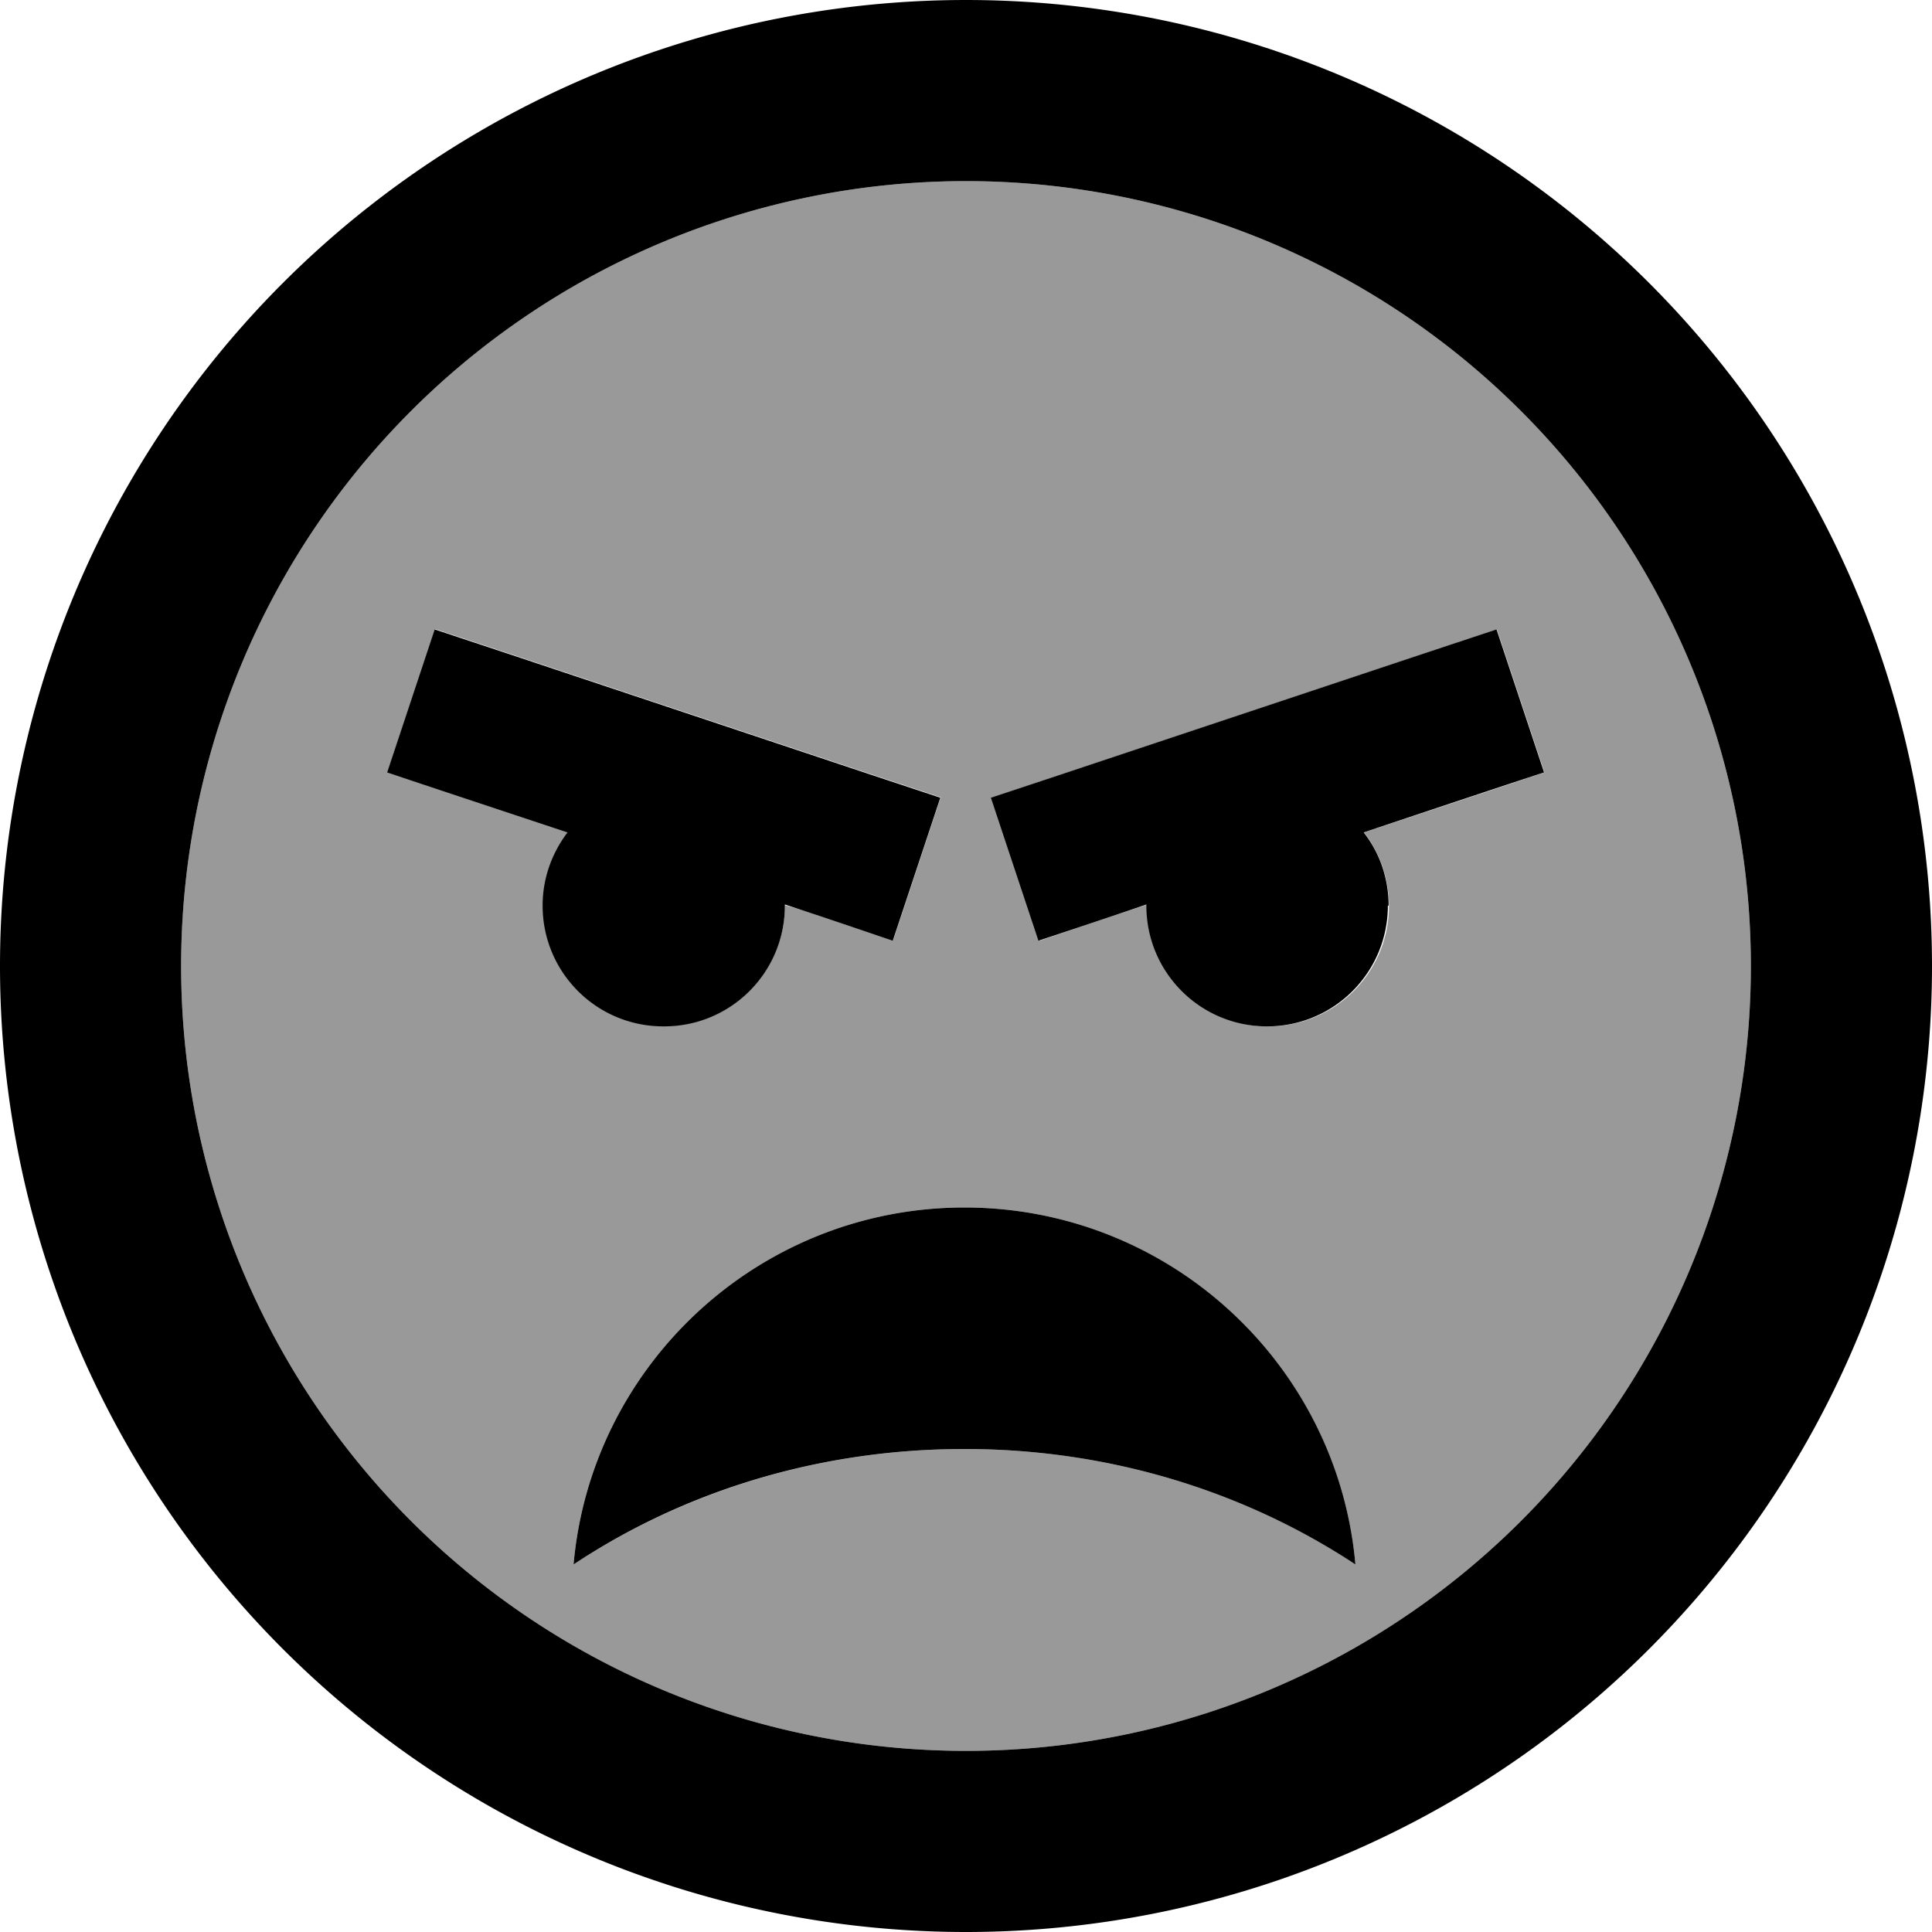 <svg xmlns="http://www.w3.org/2000/svg" viewBox="0 0 512 512"><!--! Font Awesome Pro 7.0.1 by @fontawesome - https://fontawesome.com License - https://fontawesome.com/license (Commercial License) Copyright 2025 Fonticons, Inc. --><path style="fill:currentColor;opacity:.4" d="M48 256a208 208 0 1 0 416 0 208 208 0 1 0 -416 0zm54.7-51.4l12.6-37.9 19 6.3 96 32 19 6.3-12.6 37.9-19-6.3c-3.2-1.1-6.5-2.2-9.7-3 0 17.7-14.3 32-32 32s-32-14.3-32-32c0-7.3 2.4-14 6.6-19.4-20.9-7-36.8-12.3-47.8-15.9zm49.3 210c4.7-53 49.3-94.6 103.6-94.6s98.8 41.6 103.6 94.6C330.1 395.4 294.3 384 255.6 384S181.1 395.4 152 414.6zM262.7 211.4l19-6.3 96-32 19-6.3 12.6 37.9c-11 3.7-27 9-47.8 15.9 4.1 5.4 6.6 12.1 6.6 19.4 0 17.7-14.3 32-32 32s-32-14.3-32-32.3c-4.9 1.6-14.5 4.8-28.6 9.6l-12.6-37.9z"/><path style="fill:currentColor;opacity:1" d="M256 48a208 208 0 1 1 0 416 208 208 0 1 1 0-416zm0 464a256 256 0 1 0 0-512 256 256 0 1 0 0 512zM152 414.6c29.1-19.3 64.9-30.6 103.6-30.6s74.5 11.4 103.6 30.6c-4.7-53-49.3-94.6-103.6-94.6S156.7 361.6 152 414.6zM176 272c17.7 0 32-14.3 32-32l0-.3c4.9 1.6 14.5 4.8 28.6 9.6l12.6-37.9-19-6.3-96-32-19-6.3-12.6 37.9c11 3.7 27 9 47.8 15.9-4.1 5.4-6.6 12.1-6.6 19.4 0 17.7 14.3 32 32 32zm192-32c0-7.3-2.4-14-6.6-19.4 20.9-7 36.8-12.3 47.8-15.9l-12.6-37.9-19 6.3-96 32-19 6.3 12.6 37.9c14.2-4.7 23.7-7.9 28.6-9.6l0 .3c0 17.7 14.3 32 32 32s32-14.3 32-32z"/></svg>